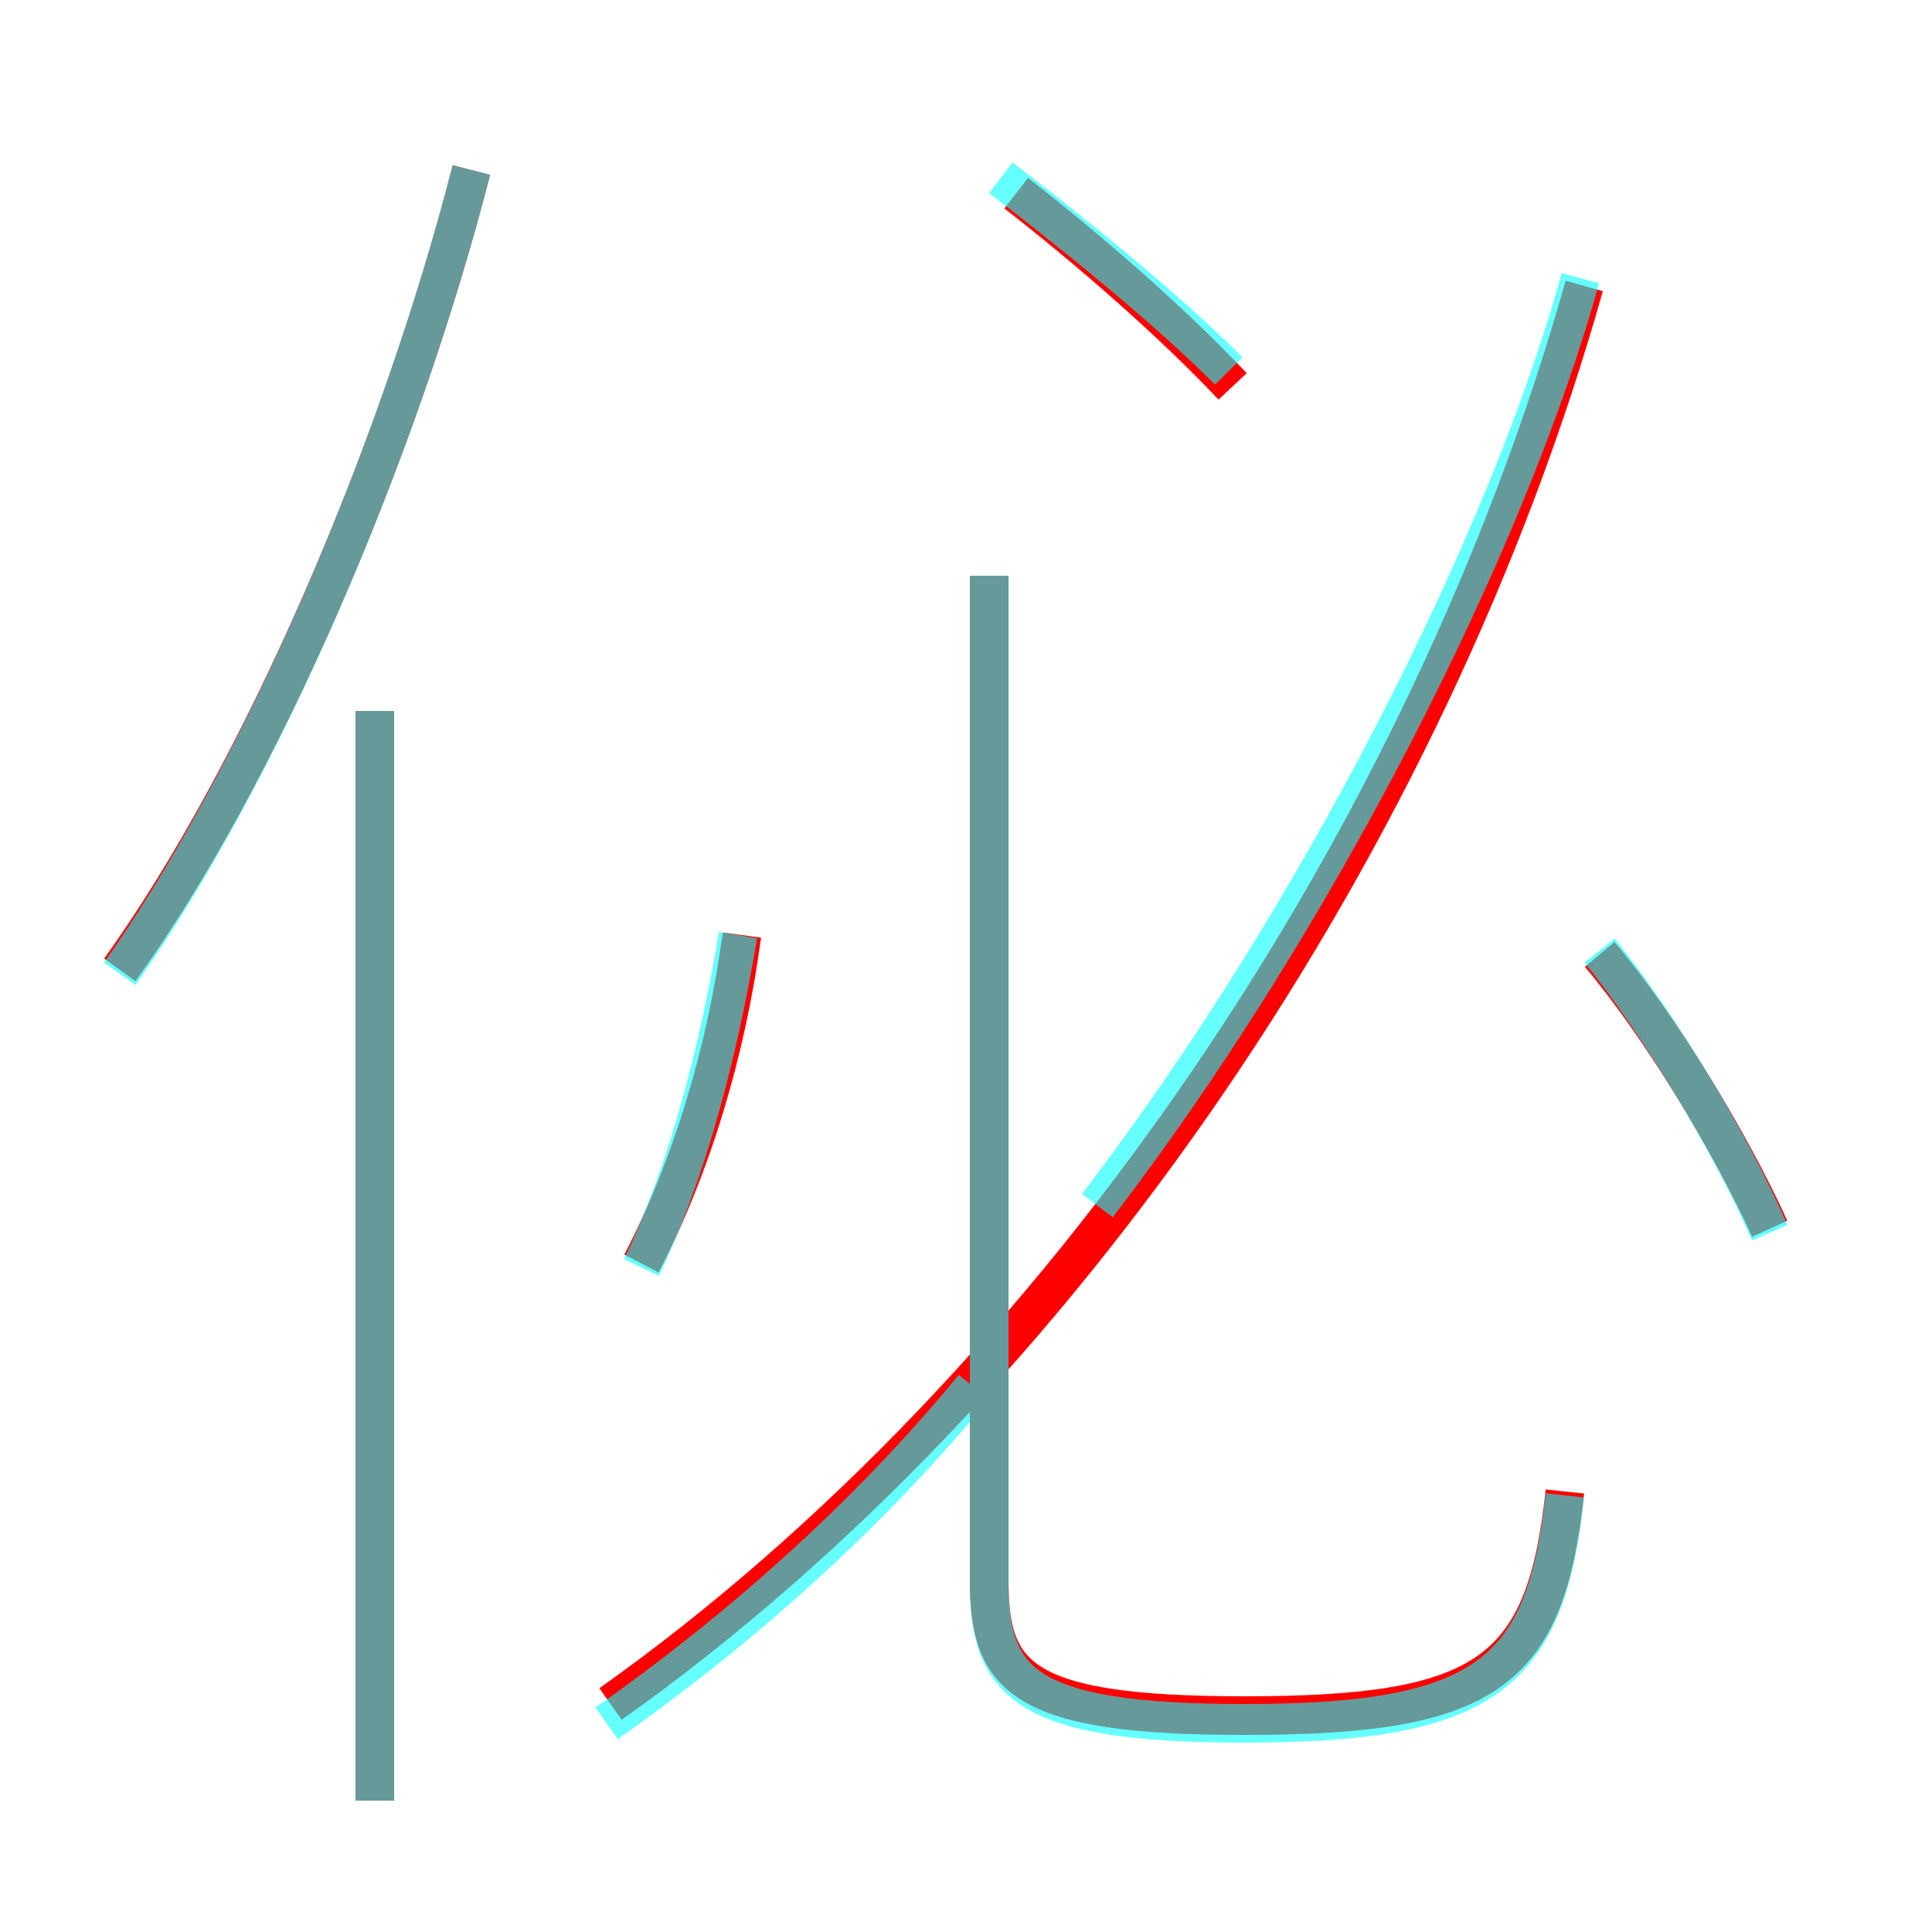 <?xml version='1.0' encoding='utf8'?>
<svg viewBox="0.0 -6.0 50.0 50.0" version="1.1" xmlns="http://www.w3.org/2000/svg">
<rect x="0.0" y="-6.0" width="50.0" height="50.0" fill="#333333" stroke="none"/>
<rect x="-1000" y="-1000" width="2000" height="2000" stroke="white" fill="white"/>
<g style="fill:none;stroke:rgba(255, 0, 0, 1);  stroke-width:1"><path d="M 15.8 0.1 C 27.5 -8.2 37.0 -22.4 41.0 -36.6 M 9.7 2.6 L 9.7 -25.6 M 16.6 -11.3 C 17.9 -13.8 18.8 -16.8 19.2 -19.8 M 3.1 -18.9 C 6.7 -23.9 10.3 -32.2 12.2 -39.6 M 40.5 -5.4 C 40.0 -0.7 38.5 0.4 32.2 0.4 C 26.4 0.4 25.6 -0.6 25.6 -3.1 L 25.6 -29.1 M 45.8 -12.2 C 44.8 -14.4 43.0 -17.4 41.4 -19.3 M 31.9 -34.0 C 30.3 -35.7 28.1 -37.6 26.3 -39.0" transform="translate(0.0 38.0)" />
</g>
<g style="fill:none;stroke:rgba(0, 255, 255, 0.6);  stroke-width:1">
<path d="M 40.5 -5.3 C 40.0 -0.7 38.5 0.6 32.2 0.6 C 26.4 0.6 25.6 -0.5 25.6 -3.1 L 25.6 -29.1 M 9.7 2.6 L 9.7 -25.6 M 15.7 0.6 C 19.1 -1.8 22.4 -4.7 25.2 -8.1 M 16.6 -11.2 C 17.8 -13.7 18.6 -16.8 19.1 -19.8 M 3.1 -18.8 C 6.7 -23.9 10.3 -32.2 12.2 -39.6 M 45.8 -12.1 C 44.8 -14.4 43.0 -17.4 41.4 -19.4 M 25.9 -39.4 C 27.6 -38.1 30.1 -36.1 31.8 -34.4 M 28.4 -12.8 C 34.0 -20.1 39.0 -29.9 40.9 -36.8" transform="translate(0.0 38.0)" />
</g>
</svg>